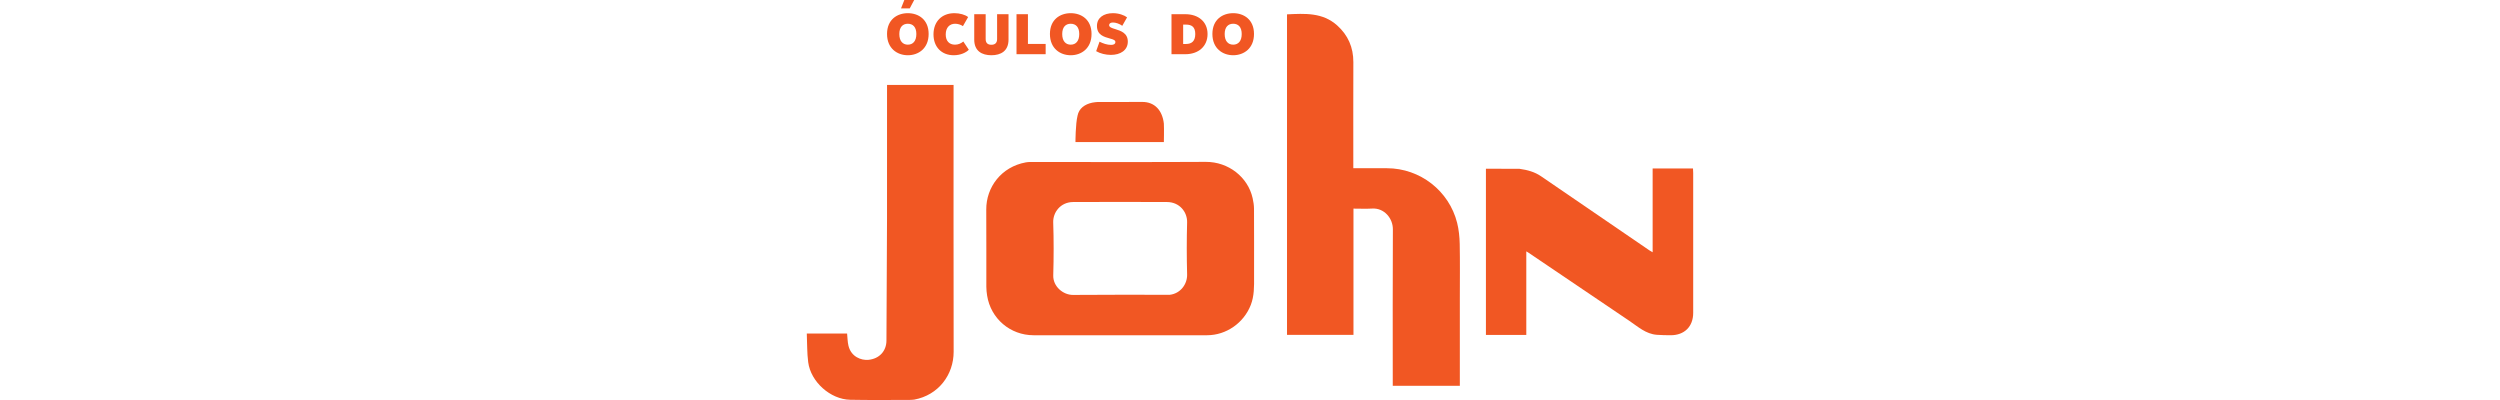 <svg width="400" height="64" viewBox="0 0 400 64" fill="none" xmlns="http://www.w3.org/2000/svg">
<path d="M145.254 2.108C146.955 2.108 148.582 3.123 148.582 5.436C148.582 7.75 146.955 8.838 145.254 8.838C143.553 8.838 141.926 7.75 141.926 5.436C141.926 3.123 143.553 2.108 145.254 2.108ZM145.254 3.8C144.44 3.8 143.892 4.33 143.892 5.445C143.892 6.57 144.44 7.146 145.254 7.146C146.068 7.146 146.616 6.57 146.616 5.445C146.616 4.33 146.068 3.8 145.254 3.8ZM152.706 2.108C153.547 2.108 154.425 2.346 154.9 2.73L154.068 4.184C153.721 3.928 153.218 3.8 152.815 3.8C151.974 3.8 151.316 4.376 151.316 5.509C151.316 6.534 151.855 7.146 152.797 7.146C153.3 7.146 153.721 6.972 154.132 6.643L155.01 7.96C154.562 8.417 153.693 8.838 152.596 8.838C150.648 8.838 149.359 7.512 149.359 5.5C149.359 3.452 150.694 2.108 152.706 2.108ZM158.621 8.838C157.113 8.838 155.878 8.17 155.878 6.341V2.273H157.707V6.259C157.707 6.854 158.018 7.164 158.621 7.164C159.206 7.164 159.536 6.854 159.536 6.259V2.273H161.364V6.341C161.364 8.17 160.13 8.838 158.621 8.838ZM162.642 8.673V2.273H164.47V7.027H167.305V8.673H162.642ZM171.317 2.108C173.018 2.108 174.646 3.123 174.646 5.436C174.646 7.75 173.018 8.838 171.317 8.838C169.617 8.838 167.989 7.75 167.989 5.436C167.989 3.123 169.617 2.108 171.317 2.108ZM171.317 3.8C170.504 3.8 169.955 4.33 169.955 5.445C169.955 6.57 170.504 7.146 171.317 7.146C172.131 7.146 172.68 6.57 172.68 5.445C172.68 4.33 172.131 3.8 171.317 3.8ZM178.073 2.108C179.024 2.108 179.874 2.428 180.332 2.776L179.564 4.129C179.152 3.818 178.53 3.598 178.073 3.598C177.662 3.598 177.461 3.781 177.461 4.019C177.461 4.357 177.899 4.495 178.448 4.659C179.317 4.933 180.45 5.281 180.45 6.662C180.45 8.033 179.271 8.783 177.744 8.783C176.93 8.783 176.034 8.572 175.385 8.188L175.924 6.671C176.473 6.945 177.113 7.183 177.79 7.183C178.238 7.183 178.466 7 178.466 6.735C178.466 6.424 178.119 6.305 177.607 6.168C176.619 5.893 175.513 5.592 175.513 4.147C175.513 2.849 176.574 2.108 178.073 2.108Z" fill="#F15723"/>
<path d="M144.161 1.346H145.558L146.269 0H144.694L144.161 1.346Z" fill="#F15723"/>
<path fill-rule="evenodd" clip-rule="evenodd" d="M189.661 2.272C191.737 2.272 193.209 3.479 193.209 5.445C193.209 7.429 191.737 8.673 189.661 8.673H187.439V2.272H189.661ZM189.305 3.937H189.762C190.667 3.937 191.243 4.302 191.243 5.445C191.243 6.588 190.667 7.036 189.762 7.036H189.305V3.937Z" fill="#F15723"/>
<path fill-rule="evenodd" clip-rule="evenodd" d="M197.312 2.108C199.013 2.108 200.64 3.123 200.64 5.436C200.64 7.749 199.013 8.837 197.312 8.837C195.611 8.837 193.984 7.749 193.984 5.436C193.984 3.123 195.611 2.108 197.312 2.108ZM195.949 5.445C195.949 4.33 196.498 3.799 197.312 3.799C198.126 3.799 198.674 4.33 198.674 5.445C198.674 6.57 198.126 7.146 197.312 7.146C196.498 7.146 195.949 6.57 195.949 5.445Z" fill="#F15723"/>
<path d="M233.574 47.718C233.574 52.418 233.574 57.05 233.574 61.725C229.977 61.725 226.453 61.725 222.841 61.725C222.841 61.459 222.841 61.193 222.841 60.927C222.841 52.845 222.817 44.763 222.86 36.682C222.869 34.946 221.48 33.252 219.554 33.369C218.575 33.428 217.59 33.379 216.555 33.379C216.555 40.136 216.555 46.831 216.555 53.583C212.985 53.583 209.469 53.583 205.922 53.583C205.922 36.501 205.922 19.426 205.922 2.296C208.75 2.165 211.6 1.964 213.943 4.064C215.688 5.627 216.545 7.586 216.536 9.946C216.516 15.318 216.53 20.691 216.53 26.063C216.53 26.313 216.53 26.563 216.53 26.916C216.9 26.916 217.233 26.916 217.566 26.916C219.012 26.916 220.459 26.916 221.905 26.916C227.235 26.919 231.861 30.558 233.141 35.656C233.415 36.751 233.533 37.908 233.555 39.04C233.612 41.908 233.574 44.779 233.574 47.718Z" fill="#F15723"/>
<path d="M200.651 44.273C200.662 45.848 200.687 47.346 200.124 48.797C199.01 51.664 196.206 53.637 193.132 53.638C183.88 53.641 174.629 53.64 165.377 53.638C161.639 53.638 158.523 50.982 157.939 47.293C157.864 46.822 157.815 46.342 157.814 45.867C157.804 41.758 157.829 37.648 157.802 33.539C157.778 29.955 160.208 26.69 164.138 25.979C164.585 25.898 165.053 25.92 165.511 25.92C174.648 25.917 183.785 25.954 192.921 25.9C196.554 25.878 199.677 28.346 200.42 31.703C200.543 32.256 200.638 32.828 200.641 33.391C200.661 36.995 200.651 40.6 200.651 44.273ZM187.17 47.167C188.884 46.965 189.981 45.457 189.939 43.904C189.864 41.13 189.864 38.351 189.938 35.577C189.981 33.968 188.772 32.333 186.717 32.324C181.715 32.302 176.714 32.303 171.712 32.324C169.666 32.332 168.46 33.993 168.514 35.59C168.61 38.409 168.6 41.235 168.52 44.055C168.469 45.854 170.119 47.204 171.694 47.188C176.81 47.137 181.927 47.169 187.17 47.167Z" fill="#F15723"/>
<path d="M145.531 63.987C142.321 63.988 139.176 64.028 136.033 63.964C132.859 63.898 129.725 61.104 129.311 57.95C129.116 56.464 129.157 54.948 129.087 53.367C130.248 53.367 131.296 53.367 132.345 53.367C133.4 53.367 134.455 53.367 135.536 53.367C135.606 54.038 135.602 54.704 135.757 55.331C136.19 57.092 137.789 57.682 138.944 57.574C140.705 57.408 141.824 56.154 141.832 54.505C141.866 47.99 141.908 41.475 141.923 34.96C141.939 28.119 141.926 21.279 141.926 14.438C141.926 14.168 141.926 13.897 141.926 13.589C145.487 13.589 148.987 13.589 152.571 13.589C152.571 13.842 152.571 14.086 152.571 14.33C152.571 28.309 152.553 42.288 152.583 56.268C152.591 59.969 150.143 63.224 146.282 63.936C146.058 63.977 145.825 63.967 145.531 63.987Z" fill="#F15723"/>
<path d="M243.133 27.013C244.401 27.191 245.549 27.503 246.575 28.206C252.341 32.157 258.113 36.099 263.883 40.043C264.03 40.143 264.189 40.226 264.422 40.364C264.422 35.865 264.422 31.431 264.422 26.957C266.591 26.957 268.693 26.957 270.88 26.957C270.89 27.194 270.911 27.436 270.911 27.678C270.912 35.14 270.914 42.601 270.911 50.063C270.911 52.252 269.505 53.644 267.301 53.637C266.569 53.634 265.836 53.623 265.107 53.57C263.337 53.442 262.078 52.269 260.708 51.347C255.306 47.711 249.918 44.056 244.525 40.408C244.454 40.36 244.379 40.319 244.208 40.217C244.208 44.712 244.208 49.122 244.208 53.585C242.012 53.585 239.895 53.585 237.748 53.585C237.748 44.72 237.748 35.866 237.748 26.994C239.522 26.994 241.298 26.994 243.133 27.013Z" fill="#F15723"/>
<path d="M174.779 16.422C175.107 16.379 175.377 16.319 175.647 16.318C178.009 16.311 180.371 16.33 182.732 16.309C184.8 16.29 185.99 17.721 186.219 19.788C186.265 20.684 186.219 22.734 186.219 22.734H172.074C172.074 22.734 172.074 19.857 172.409 18.501C172.632 17.353 173.552 16.679 174.779 16.422Z" fill="#F15723"/>
</svg>
